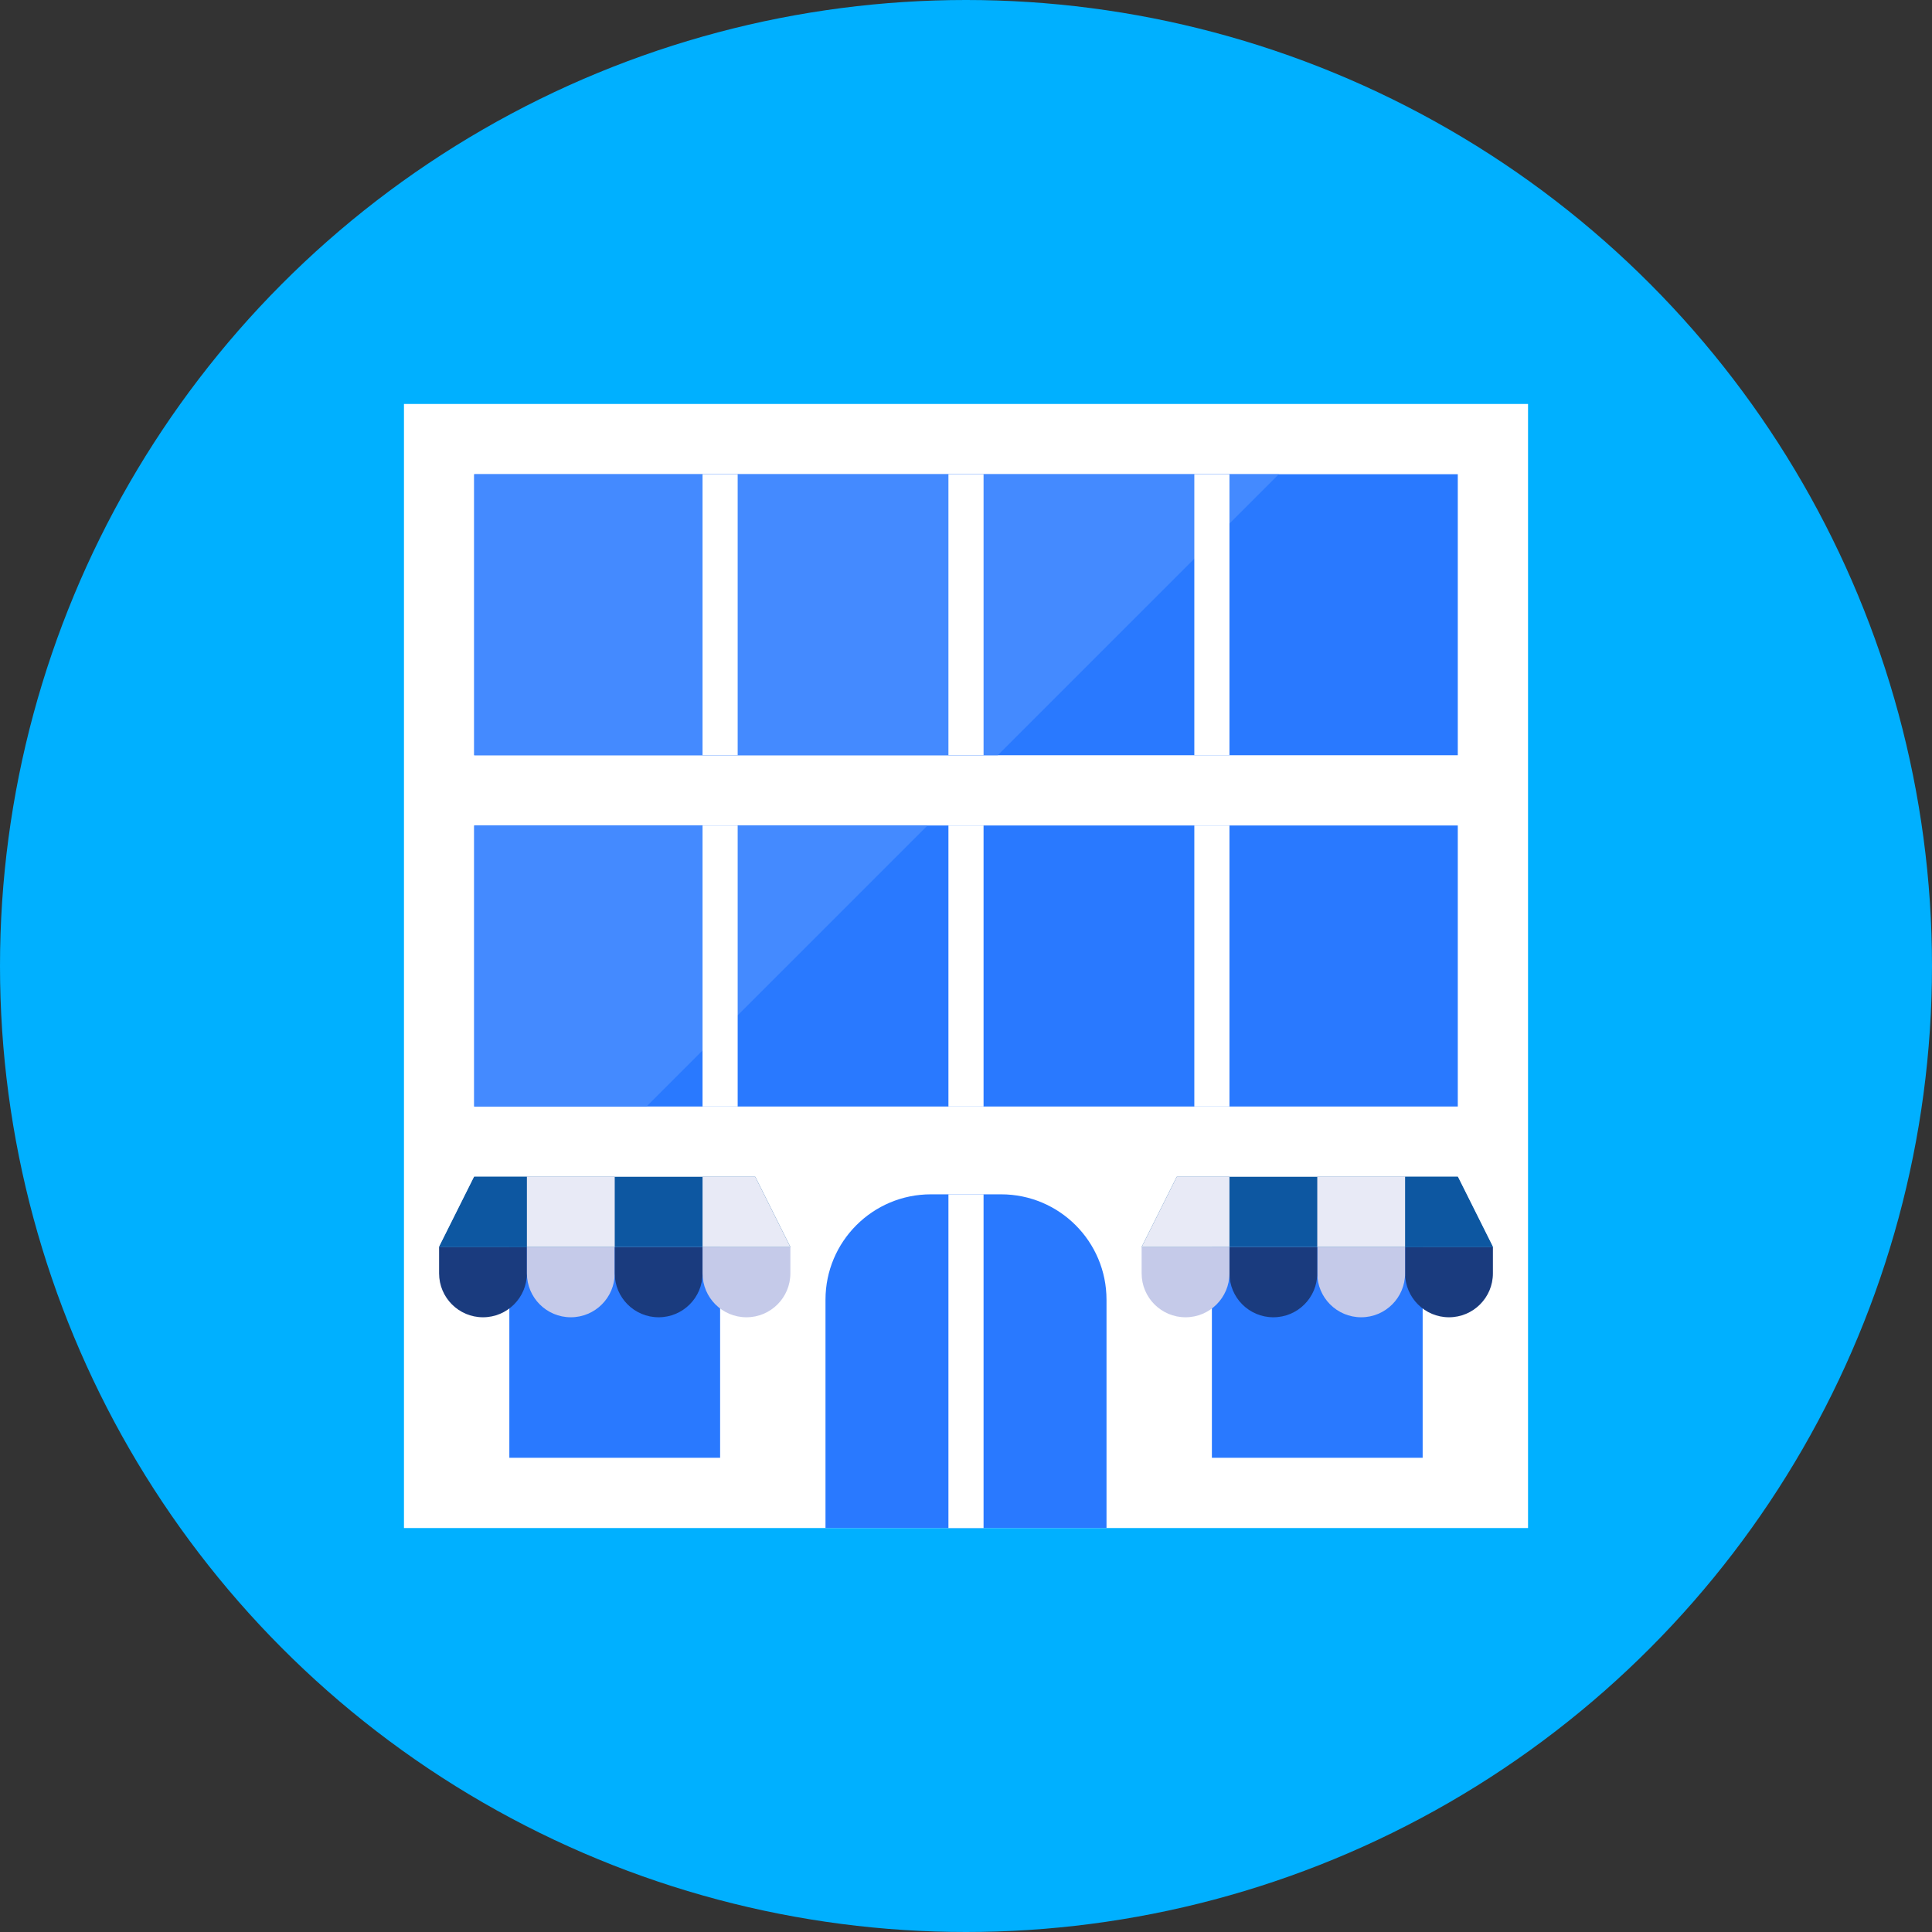 <?xml version="1.0" encoding="iso-8859-1"?>
<!-- Generator: Adobe Illustrator 19.0.0, SVG Export Plug-In . SVG Version: 6.00 Build 0)  -->
<svg xmlns="http://www.w3.org/2000/svg" xmlns:xlink="http://www.w3.org/1999/xlink" version="1.1" id="Layer_1" x="0px" y="0px" viewBox="0 0 512 512" style="enable-background:new 0 0 512 512;" xml:space="preserve">
<rect x="0" y="0" width="512" height="512" fill="#333333" stroke="none"/>
<circle style="fill:#00B0FF;" cx="256" cy="256" r="256"/>
<rect x="107.055" y="107.055" style="fill:#FFFFFF;" width="297.891" height="297.891"/>
<g>
	<rect x="125.673" y="125.673" style="fill:#2979FF;" width="260.655" height="74.473"/>
	<rect x="125.673" y="218.764" style="fill:#2979FF;" width="260.655" height="74.473"/>
	<rect x="134.982" y="330.473" style="fill:#2979FF;" width="55.855" height="55.855"/>
	<rect x="321.164" y="330.473" style="fill:#2979FF;" width="55.855" height="55.855"/>
	<path style="fill:#2979FF;" d="M293.236,344.436c0-15.421-12.507-27.927-27.927-27.927h-18.618   c-15.421,0-27.927,12.507-27.927,27.927v60.509h74.473V344.436z"/>
</g>
<g>
	<polygon style="fill:#448AFF;" points="125.673,125.673 125.673,200.145 264.42,200.145 338.893,125.673  "/>
	<polygon style="fill:#448AFF;" points="125.673,218.764 125.673,293.236 171.329,293.236 245.802,218.764  "/>
</g>
<path style="fill:#1A3B7E;" d="M139.636,337.455c0,6.428-5.208,11.636-11.636,11.636c-6.428,0-11.636-5.208-11.636-11.636v-6.982  h23.273V337.455z"/>
<path style="fill:#C5CAE9;" d="M162.909,337.455c0,6.428-5.208,11.636-11.636,11.636s-11.636-5.208-11.636-11.636v-6.982h23.273  V337.455z"/>
<path style="fill:#1A3B7E;" d="M186.182,337.455c0,6.428-5.208,11.636-11.636,11.636c-6.428,0-11.636-5.208-11.636-11.636v-6.982  h23.273V337.455z"/>
<path style="fill:#C5CAE9;" d="M209.455,337.455c0,6.428-5.208,11.636-11.636,11.636s-11.636-5.208-11.636-11.636v-6.982h23.273  V337.455z"/>
<path style="fill:#1A3B7E;" d="M372.364,337.455c0,6.428,5.208,11.636,11.636,11.636c6.428,0,11.636-5.208,11.636-11.636v-6.982  h-23.273V337.455z"/>
<path style="fill:#C5CAE9;" d="M349.091,337.455c0,6.428,5.208,11.636,11.636,11.636s11.636-5.208,11.636-11.636v-6.982h-23.273  V337.455z"/>
<path style="fill:#1A3B7E;" d="M325.818,337.455c0,6.428,5.208,11.636,11.636,11.636s11.636-5.208,11.636-11.636v-6.982h-23.273  V337.455z"/>
<path style="fill:#C5CAE9;" d="M302.545,337.455c0,6.428,5.208,11.636,11.636,11.636c6.428,0,11.636-5.208,11.636-11.636v-6.982  h-23.273V337.455z"/>
<g>
	<polygon style="fill:#0D57A1;" points="116.364,330.473 125.673,311.855 200.145,311.855 209.455,330.473  "/>
	<polygon style="fill:#0D57A1;" points="139.636,330.473 139.636,311.855 125.673,311.855 116.364,330.473  "/>
</g>
<g>
	<polygon style="fill:#E8EAF6;" points="186.182,330.473 186.182,311.855 200.145,311.855 209.455,330.473  "/>
	<rect x="139.636" y="311.855" style="fill:#E8EAF6;" width="23.273" height="18.618"/>
</g>
<g>
	<polygon style="fill:#0D57A1;" points="395.636,330.473 386.327,311.855 311.855,311.855 302.545,330.473  "/>
	<polygon style="fill:#0D57A1;" points="372.364,330.473 372.364,311.855 386.327,311.855 395.636,330.473  "/>
</g>
<g>
	<polygon style="fill:#E8EAF6;" points="325.818,330.473 325.818,311.855 311.855,311.855 302.545,330.473  "/>
	<rect x="349.091" y="311.855" style="fill:#E8EAF6;" width="23.273" height="18.618"/>
</g>
<g>
	<rect x="186.182" y="125.673" style="fill:#FFFFFF;" width="9.309" height="74.473"/>
	<rect x="251.345" y="125.673" style="fill:#FFFFFF;" width="9.309" height="74.473"/>
	<rect x="316.509" y="125.673" style="fill:#FFFFFF;" width="9.309" height="74.473"/>
	<rect x="186.182" y="218.764" style="fill:#FFFFFF;" width="9.309" height="74.473"/>
	<rect x="251.345" y="218.764" style="fill:#FFFFFF;" width="9.309" height="74.473"/>
	<rect x="251.345" y="316.509" style="fill:#FFFFFF;" width="9.309" height="88.436"/>
	<rect x="316.509" y="218.764" style="fill:#FFFFFF;" width="9.309" height="74.473"/>
</g>
<g>
</g>
<g>
</g>
<g>
</g>
<g>
</g>
<g>
</g>
<g>
</g>
<g>
</g>
<g>
</g>
<g>
</g>
<g>
</g>
<g>
</g>
<g>
</g>
<g>
</g>
<g>
</g>
<g>
</g>
</svg>
